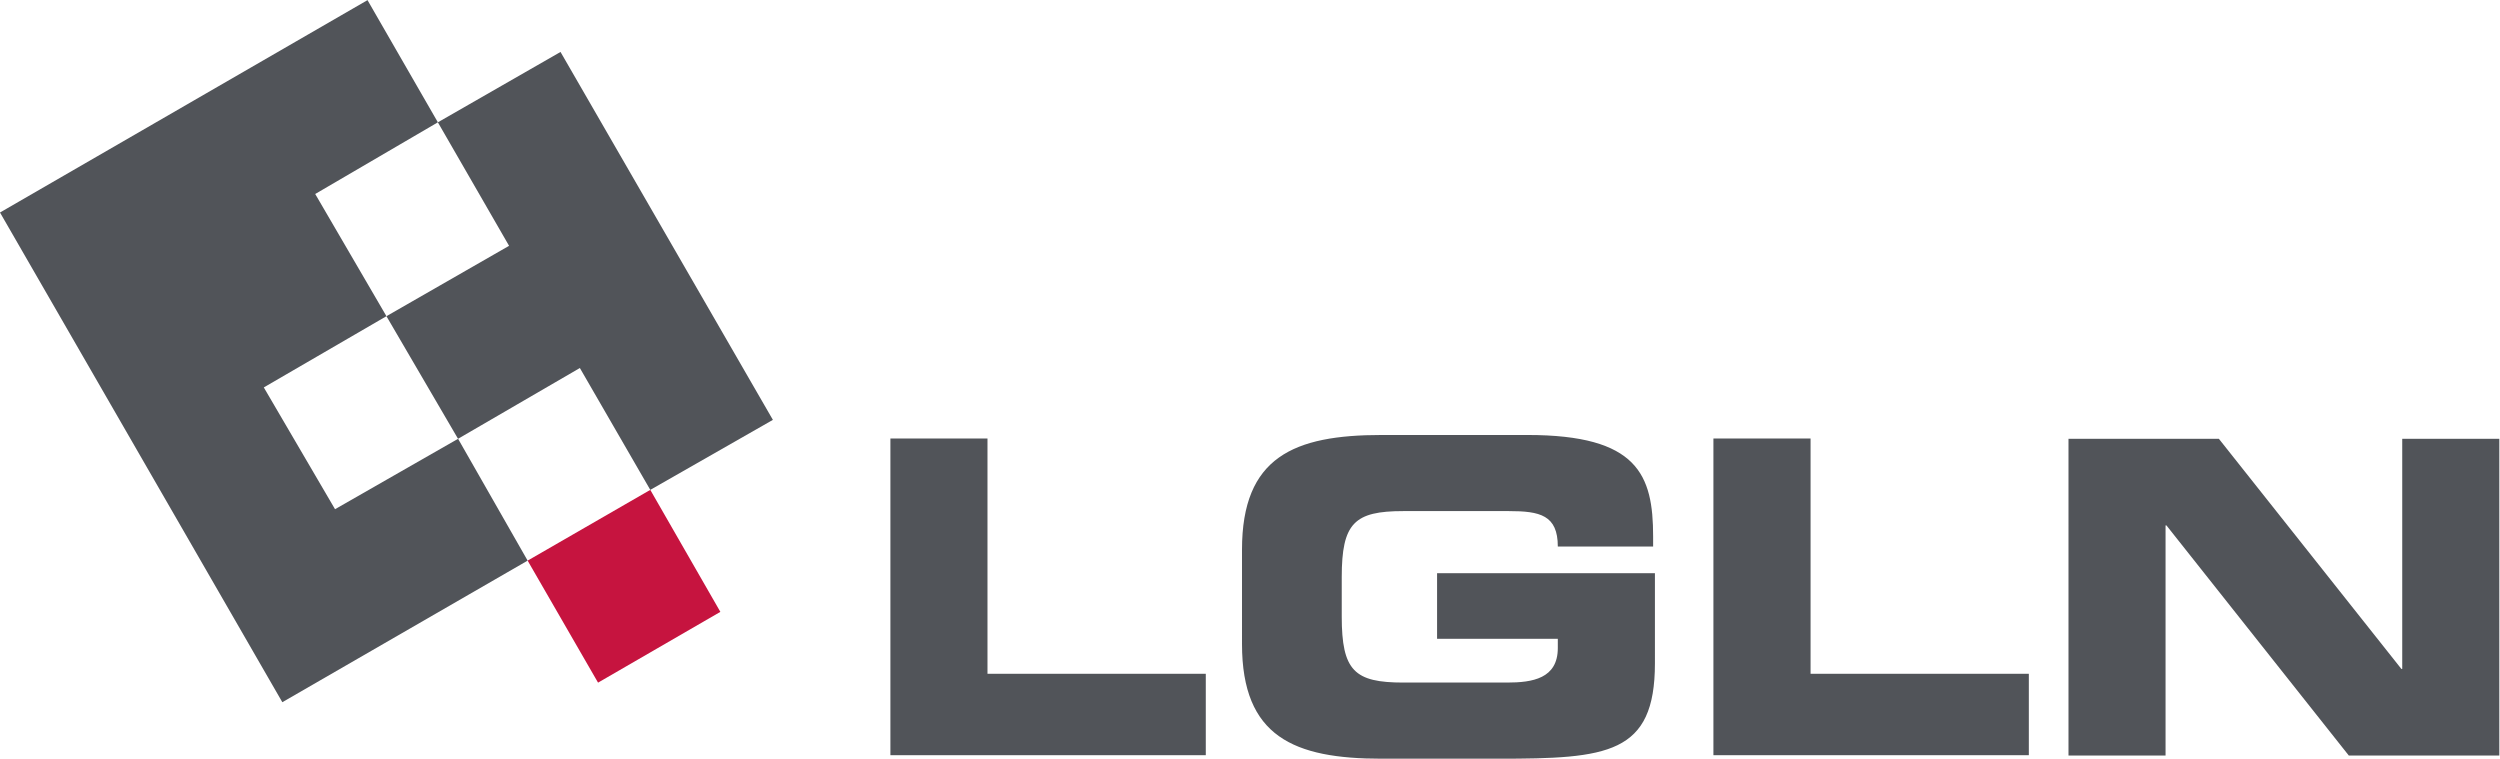 <?xml version="1.0" encoding="UTF-8" standalone="no"?>
<svg
   xmlns:dc="http://purl.org/dc/elements/1.1/"
   xmlns:cc="http://creativecommons.org/ns#"
   xmlns:rdf="http://www.w3.org/1999/02/22-rdf-syntax-ns#"
   xmlns:svg="http://www.w3.org/2000/svg"
   xmlns="http://www.w3.org/2000/svg"
   version="1.1"
   id="svg10"
   xml:space="preserve"
   width="173.587"
   height="52.68"
   viewBox="0 0 173.587 52.68"><defs
     id="defs14" /><g
     id="g18"
     transform="matrix(1.333,0,0,-1.333,0,52.68)"><g
       id="g20"
       transform="scale(0.1)"><path
         d="M 463.805,1.824 H 628.082 V 44.23 H 514.371 V 166.785 H 463.805 V 1.824"
         style="fill:#515459;fill-opacity:1;fill-rule:evenodd;stroke:none"
         id="path22" /><path
         d="M 646.949,59.68 C 646.949,11.398 674.039,0 719.645,0 h 60.808 c 56.973,0 81.582,2.297 81.582,49.695 V 96.633 H 748.559 V 62.449 h 62.89 v -4.812 c 0,-15.926 -13.242,-17.98 -26.465,-17.98 h -53.972 c -25.508,0 -32.11,6.133 -32.11,34.414 v 20.48 c 0,28.262 6.602,34.426 32.11,34.426 h 54.89 c 16.211,0 25.547,-2.051 25.547,-18.457 h 49.649 v 5.234 c 0,32.117 -7.95,52.867 -65.41,52.867 h -76.043 c -45.606,0 -72.696,-11.414 -72.696,-59.707 V 59.68"
         style="fill:#515459;fill-opacity:1;fill-rule:evenodd;stroke:none"
         id="path24" /><path
         d="M 892.504,1.824 H 1056.8 V 44.23 H 943.109 V 166.785 H 892.504 V 1.824"
         style="fill:#515459;fill-opacity:1;fill-rule:evenodd;stroke:none"
         id="path26" /><path
         d="M 191.43,395.129 0,284.504 147.063,29.426 274.84,103.176 l -36.231,63.457 -64.093,-36.672 -37.106,63.43 63.883,37.105 -37.105,63.652 63.894,37.336 -36.652,63.645"
         style="fill:#515459;fill-opacity:1;fill-rule:evenodd;stroke:none"
         id="path28" /><path
         d="m 228.082,331.484 63.887,36.653 110.625,-191.645 -63.867,-36.465 -36.68,63.481 -63.457,-36.875 -37.297,63.863 63.879,36.66 -37.09,64.328"
         style="fill:#515459;fill-opacity:1;fill-rule:evenodd;stroke:none"
         id="path30" /><path
         d="M 338.727,140.027 274.84,103.176 311.52,39.617 375.23,76.484 338.727,140.027"
         style="fill:#c6143f;fill-opacity:1;fill-rule:evenodd;stroke:none"
         id="path32" /><path
         d="m 1077.46,1.648 h 50.56 V 121.523 h 0.45 l 95,-119.875 h 78.4 V 166.621 H 1251.3 V 46.762 h -0.45 L 1155.8,166.621 h -78.34 V 1.648"
         style="fill:#515459;fill-opacity:1;fill-rule:evenodd;stroke:none"
         id="path34" /></g></g></svg>